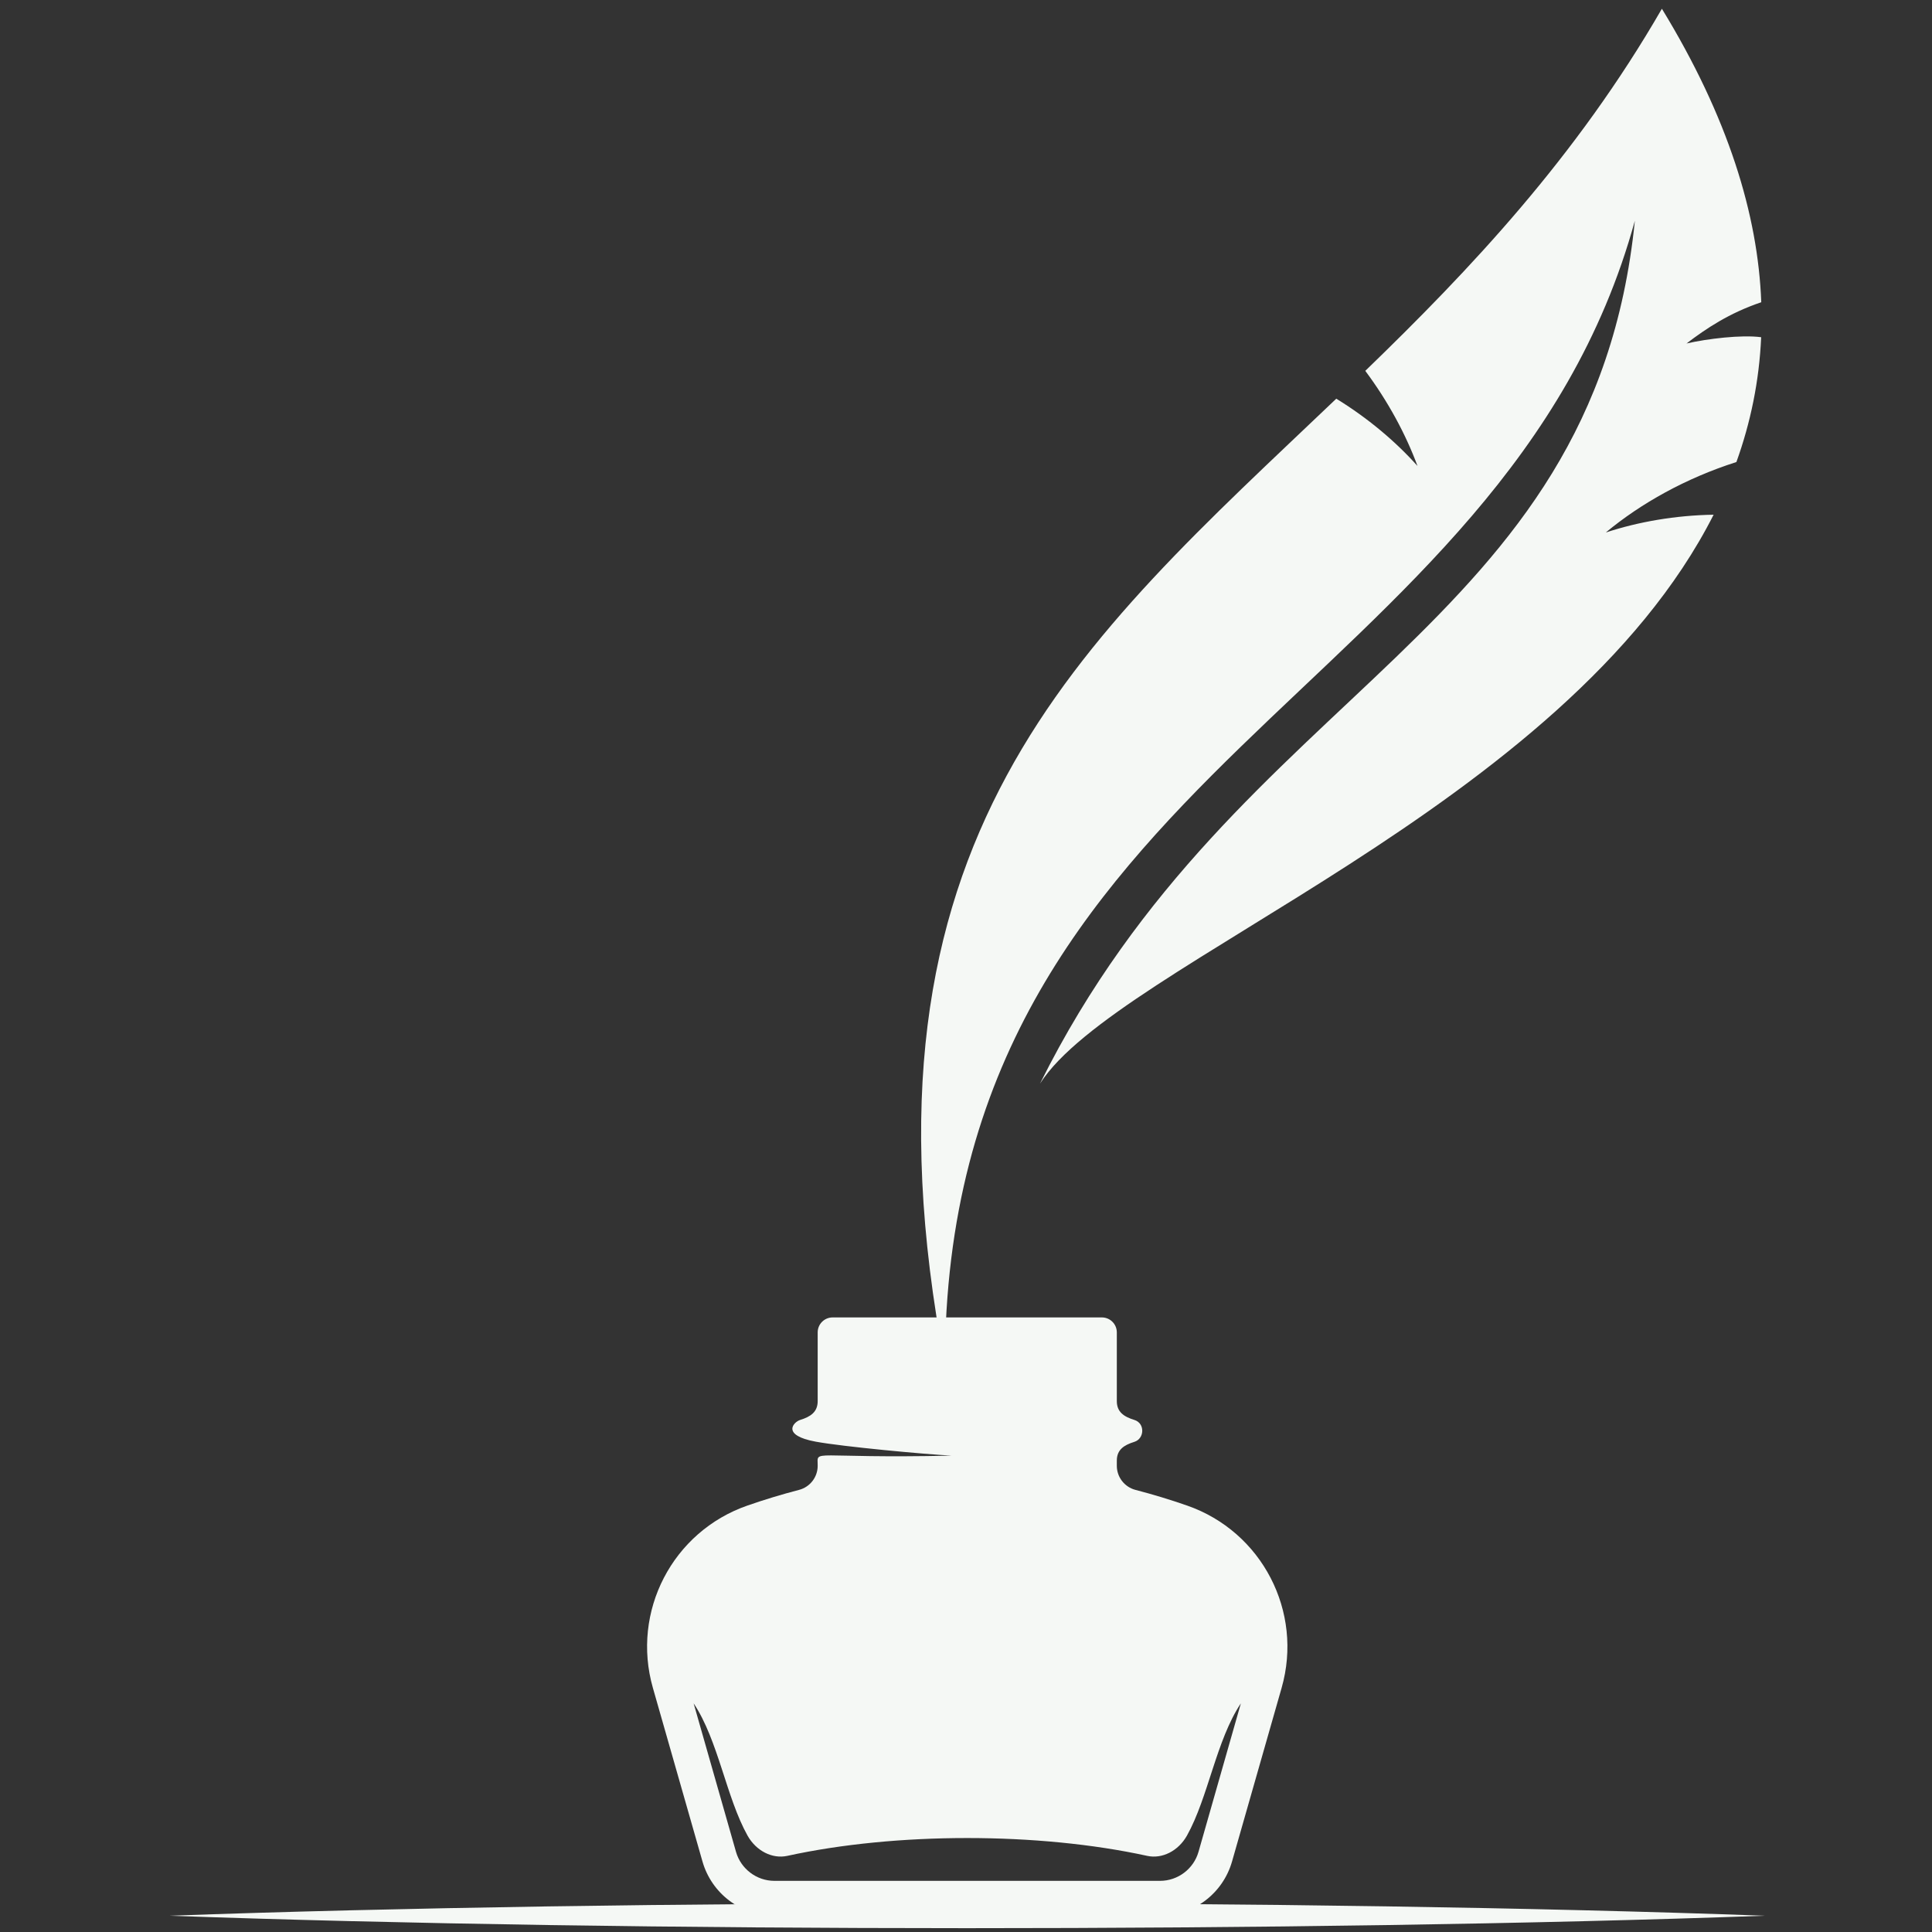 <svg xmlns="http://www.w3.org/2000/svg" xmlns:xlink="http://www.w3.org/1999/xlink" viewBox="612 525 775 775" version="1.2">


<rect x="612" y="525" width="775" height="775" fill="#333333" stroke="none"/>


<g id="surface1">
<!-- <rect x="0" y="0" width="2000" height="2000" style="fill:rgb(94.921875%,94.921875%,94.921875%);fill-opacity:1;stroke:none;"/> -->



<path style=" stroke:none;fill-rule:nonzero;fill:#f5f8f5;fill-opacity:1;" d="M 680 1293.473 C 864.223 1286.844 1134.809 1286.773 1320 1293.473 C 1135.02 1300.16 864.441 1300.105 680 1293.473 "/>
<path style=" stroke:none;fill-rule:nonzero;fill:#f5f8f5;fill-opacity:1;" d="M 1088.191 1128.938 C 1081.359 1126.559 1074.449 1124.465 1067.488 1122.656 C 1063.09 1121.512 1060 1117.535 1060 1112.984 L 1060 1110.922 C 1060 1106.539 1062.852 1104.68 1067.039 1103.379 C 1071.109 1102.109 1071.398 1095.941 1067.039 1094.594 C 1062.852 1093.297 1060 1091.426 1060 1087.035 L 1060 1059.469 C 1060 1056.156 1057.32 1053.469 1054 1053.469 L 946.004 1053.469 C 942.691 1053.469 940.004 1056.156 940.004 1059.469 L 940.004 1087.039 C 940.004 1091.422 937.148 1093.301 932.965 1094.598 C 930.383 1095.395 925.176 1100.734 939.223 1103.309 C 950.184 1105.32 982.527 1108.328 993.723 1108.914 C 936.352 1110.16 940.004 1106.059 940.004 1112.984 C 940.004 1117.539 936.93 1121.508 932.516 1122.656 C 925.555 1124.465 918.648 1126.559 911.816 1128.938 C 881.746 1139.398 865.148 1171.453 873.895 1202.066 L 893.789 1271.711 C 897.469 1284.59 909.238 1293.473 922.633 1293.473 L 1077.371 1293.473 C 1090.77 1293.473 1102.539 1284.59 1106.219 1271.711 L 1126.109 1202.066 C 1134.852 1171.492 1118.219 1139.387 1088.191 1128.938 Z M 1092.762 1267.859 C 1090.801 1274.699 1084.48 1279.48 1077.359 1279.48 L 922.625 1279.48 C 915.523 1279.48 909.203 1274.699 907.242 1267.859 L 890.242 1208.281 C 900.105 1223 903.324 1246.062 911.883 1261.359 C 915.363 1267.52 921.824 1270.762 927.805 1269.461 C 971.426 1259.922 1028.578 1259.922 1072.199 1269.461 C 1078.18 1270.762 1084.641 1267.52 1088.121 1261.359 C 1096.68 1246.062 1099.898 1223 1109.762 1208.281 L 1092.762 1267.859 "/>
<path style=" stroke:none;fill-rule:nonzero;fill:#f5f8f5;fill-opacity:1;" d="M 1256.148 738.602 C 1270.23 726.91 1288.262 716.809 1308.539 710.34 C 1314.199 694.609 1317.691 677.949 1318.469 660.27 C 1310.602 659.211 1296.852 660.879 1288.52 662.781 C 1296.488 656.73 1305.641 650.59 1318.512 646.238 C 1317.191 611.059 1305.23 572.031 1278.648 528.512 C 1244.191 588.211 1201.66 633.148 1159.672 673.762 C 1168.801 686.02 1175.859 699.07 1180.609 711.91 C 1171.77 702.031 1160.609 692.641 1148.039 684.93 C 1045.34 782.922 950.617 860.641 991.043 1072.609 C 991.043 832.422 1215.441 804.172 1267.809 613.531 C 1251.141 778.461 1108.488 800.121 1029.191 959.68 C 1059.91 911.328 1239.73 849.23 1299.398 731.469 C 1284.16 731.711 1269.23 734.301 1256.148 738.602 "/>
</g>
</svg>
